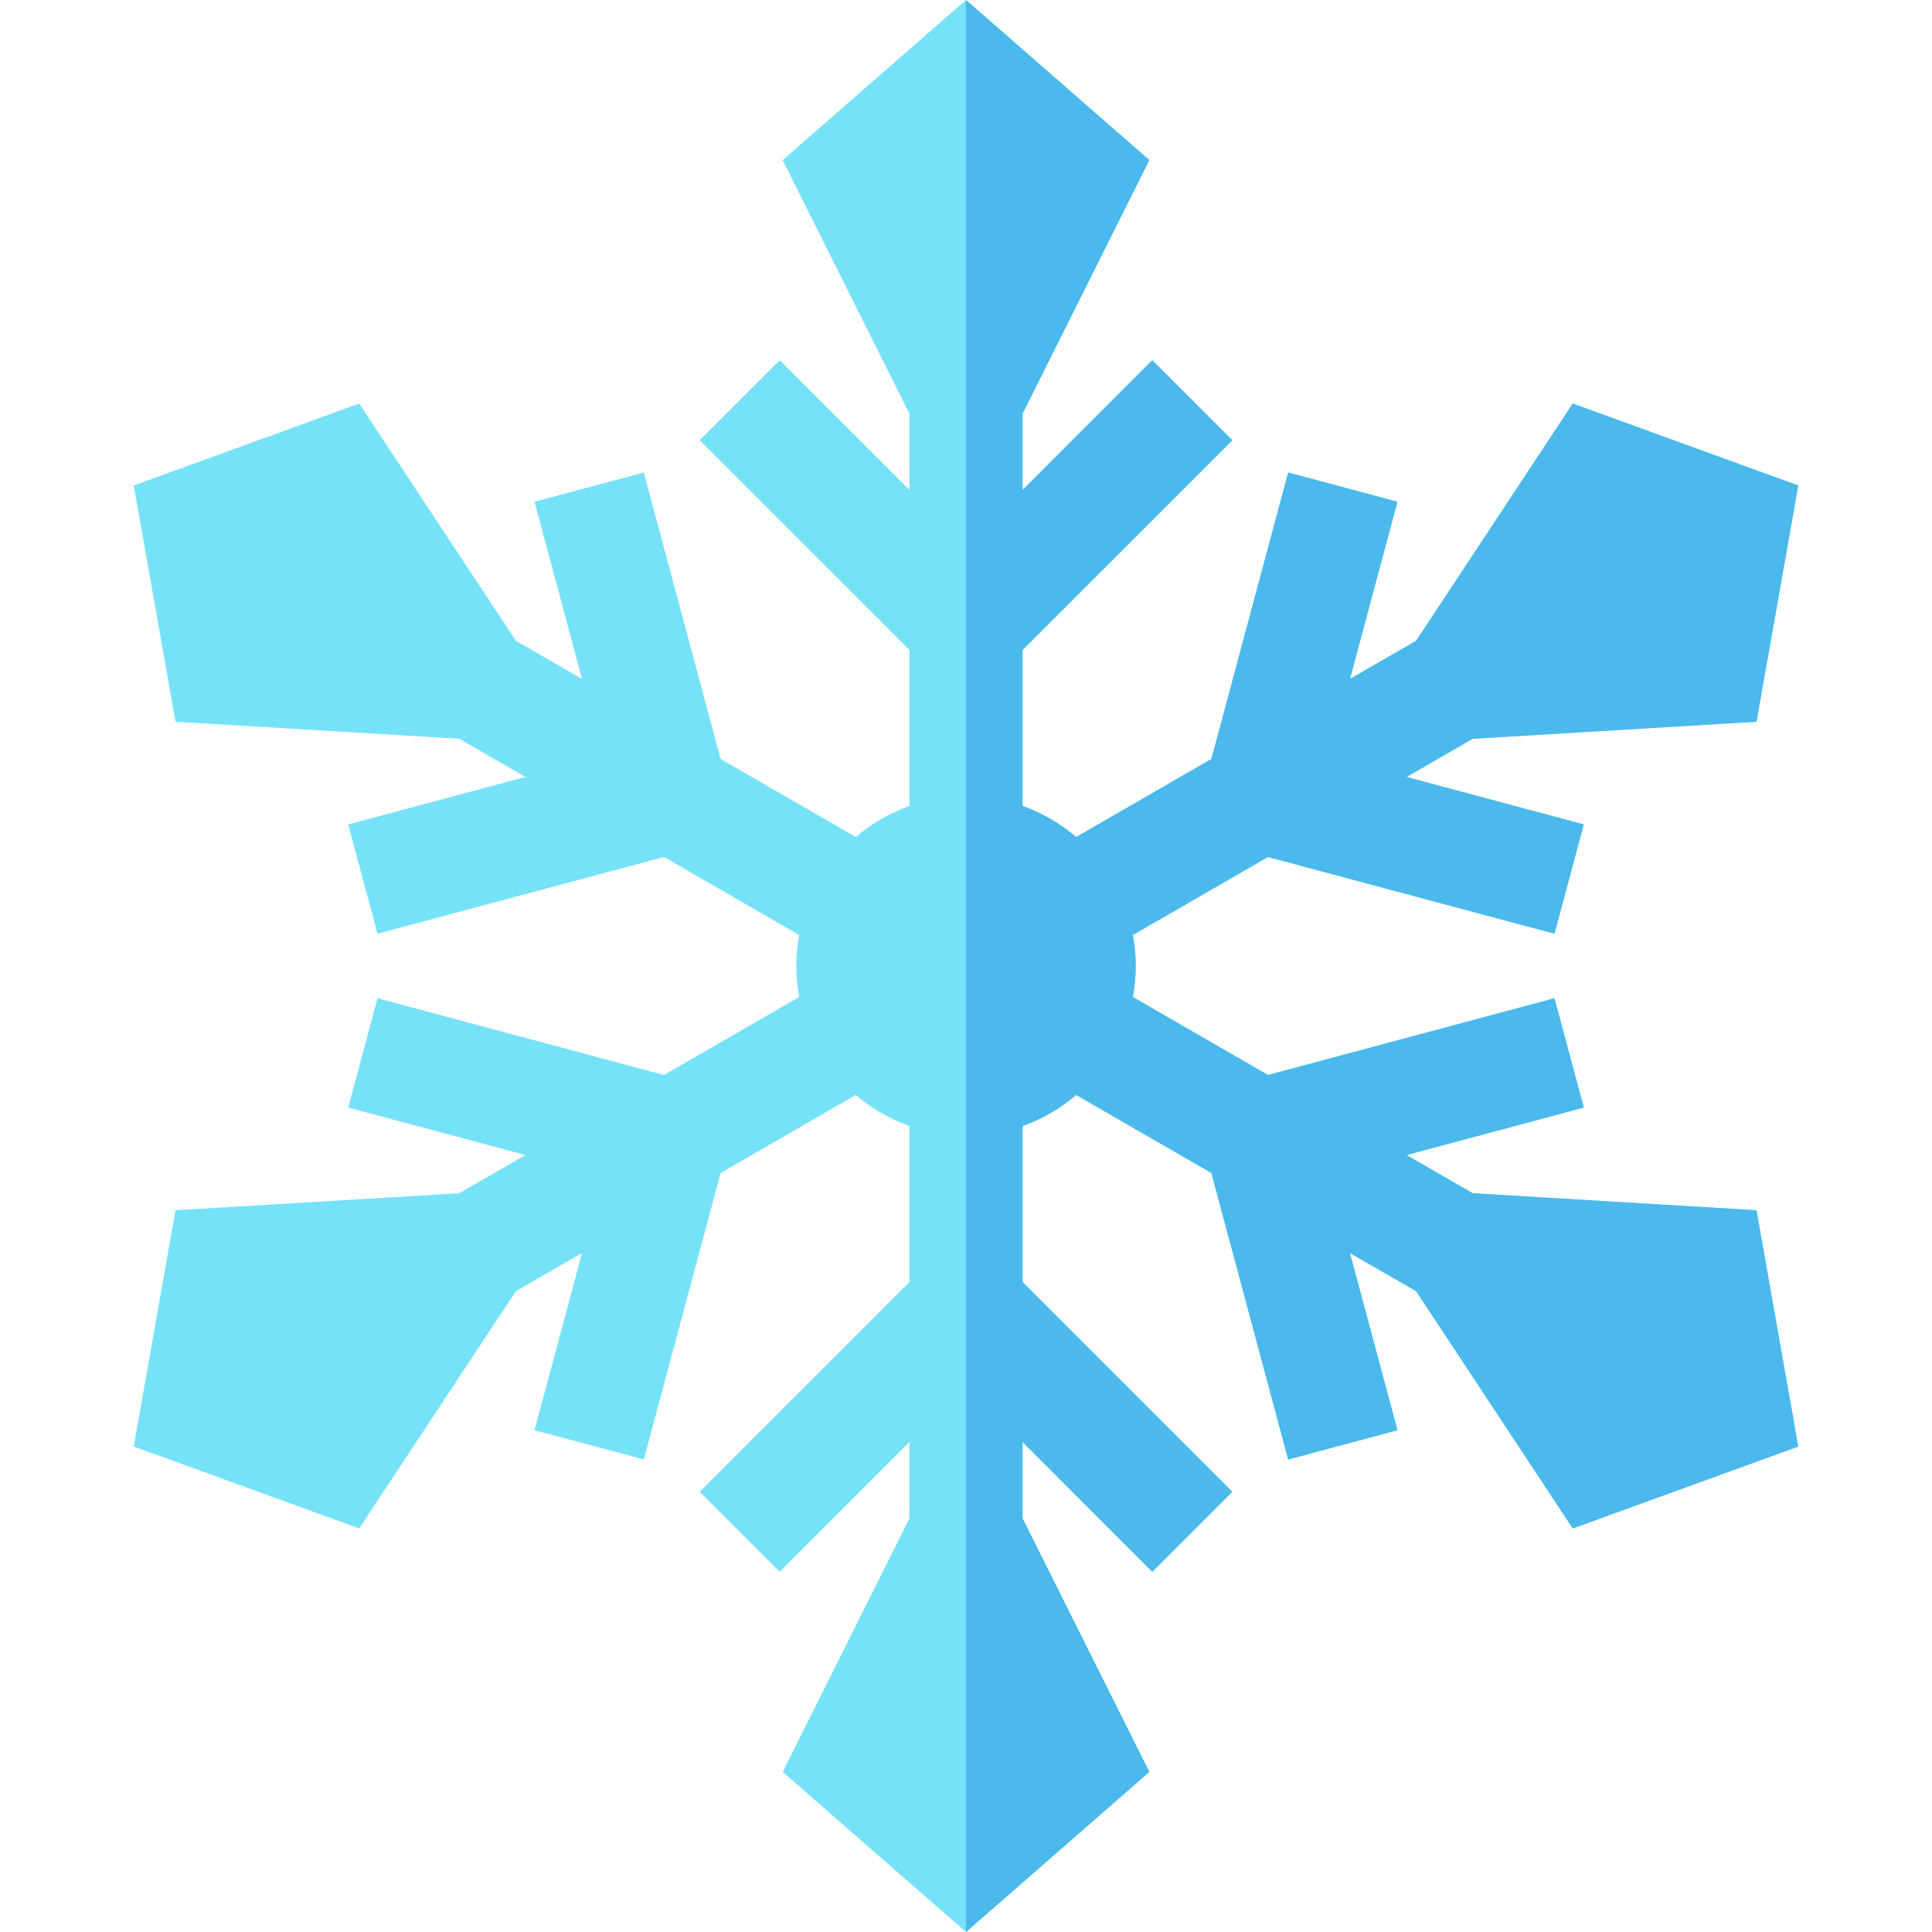 <svg id="Layer_1" enable-background="new 0 0 512.22 512.22" height="512" viewBox="0 0 512.22 512.22" width="512" xmlns="http://www.w3.org/2000/svg"><path d="m465.69 320.87 11.07 62.64-59.78 21.72-41.53-62.9-17.54-10.12 12.59 46.98-28.97 7.76-20.36-75.96-35.85-20.69c-4.15 3.55-8.96 6.37-14.21 8.23v41.37l55.61 55.6-21.22 21.22-34.39-34.4v20.25l33.6 67.21-48.6 42.44-48.6-42.44 33.6-67.21v-20.25l-34.39 34.4-21.22-21.22 55.61-55.6v-41.37c-5.25-1.86-10.06-4.68-14.21-8.23l-35.85 20.69-20.36 75.96-28.97-7.76 12.59-46.98-17.54 10.12-41.53 62.9-59.78-21.72 11.07-62.64 75.24-4.52 17.54-10.12-46.99-12.59 7.77-28.98 75.96 20.35 35.83-20.68c-.5-2.67-.77-5.41-.77-8.22s.27-5.55.77-8.22l-35.83-20.68-75.96 20.35-7.77-28.98 46.99-12.59-17.54-10.12-75.24-4.52-11.07-62.63 59.78-21.73 41.53 62.9 17.54 10.12-12.59-46.98 28.97-7.76 20.36 75.96 35.85 20.69c4.15-3.55 8.96-6.37 14.21-8.23v-41.37l-55.61-55.6 21.22-21.22 34.39 34.4v-20.25l-33.6-67.21 48.6-42.44 48.6 42.44-33.6 67.21v20.25l34.39-34.4 21.22 21.22-55.61 55.6v41.37c5.25 1.86 10.06 4.68 14.21 8.23l35.85-20.69 20.36-75.96 28.97 7.76-12.59 46.98 17.54-10.12 41.53-62.9 59.78 21.73-11.07 62.63-75.24 4.52-17.54 10.12 46.99 12.59-7.77 28.98-75.96-20.35-35.83 20.68c.5 2.67.77 5.41.77 8.22s-.27 5.55-.77 8.22l35.83 20.68 75.96-20.35 7.77 28.98-46.99 12.59 17.54 10.12z" fill="#76e2f8"/><path d="m465.69 320.87 11.07 62.64-59.78 21.72-41.53-62.9-17.54-10.12 12.59 46.98-28.97 7.76-20.36-75.96-35.85-20.69c-4.15 3.55-8.96 6.37-14.21 8.23v41.37l55.61 55.6-21.22 21.22-34.39-34.4v20.25l33.6 67.21-48.6 42.44v-512.22l48.6 42.44-33.6 67.21v20.25l34.39-34.4 21.22 21.22-55.61 55.6v41.37c5.25 1.86 10.06 4.68 14.21 8.23l35.85-20.69 20.36-75.96 28.97 7.76-12.59 46.98 17.54-10.12 41.53-62.9 59.78 21.73-11.07 62.63-75.24 4.52-17.54 10.12 46.99 12.59-7.77 28.98-75.96-20.35-35.83 20.68c.5 2.67.77 5.41.77 8.22s-.27 5.55-.77 8.22l35.83 20.68 75.96-20.35 7.77 28.98-46.99 12.59 17.54 10.12z" fill="#4bb9ec"/></svg>